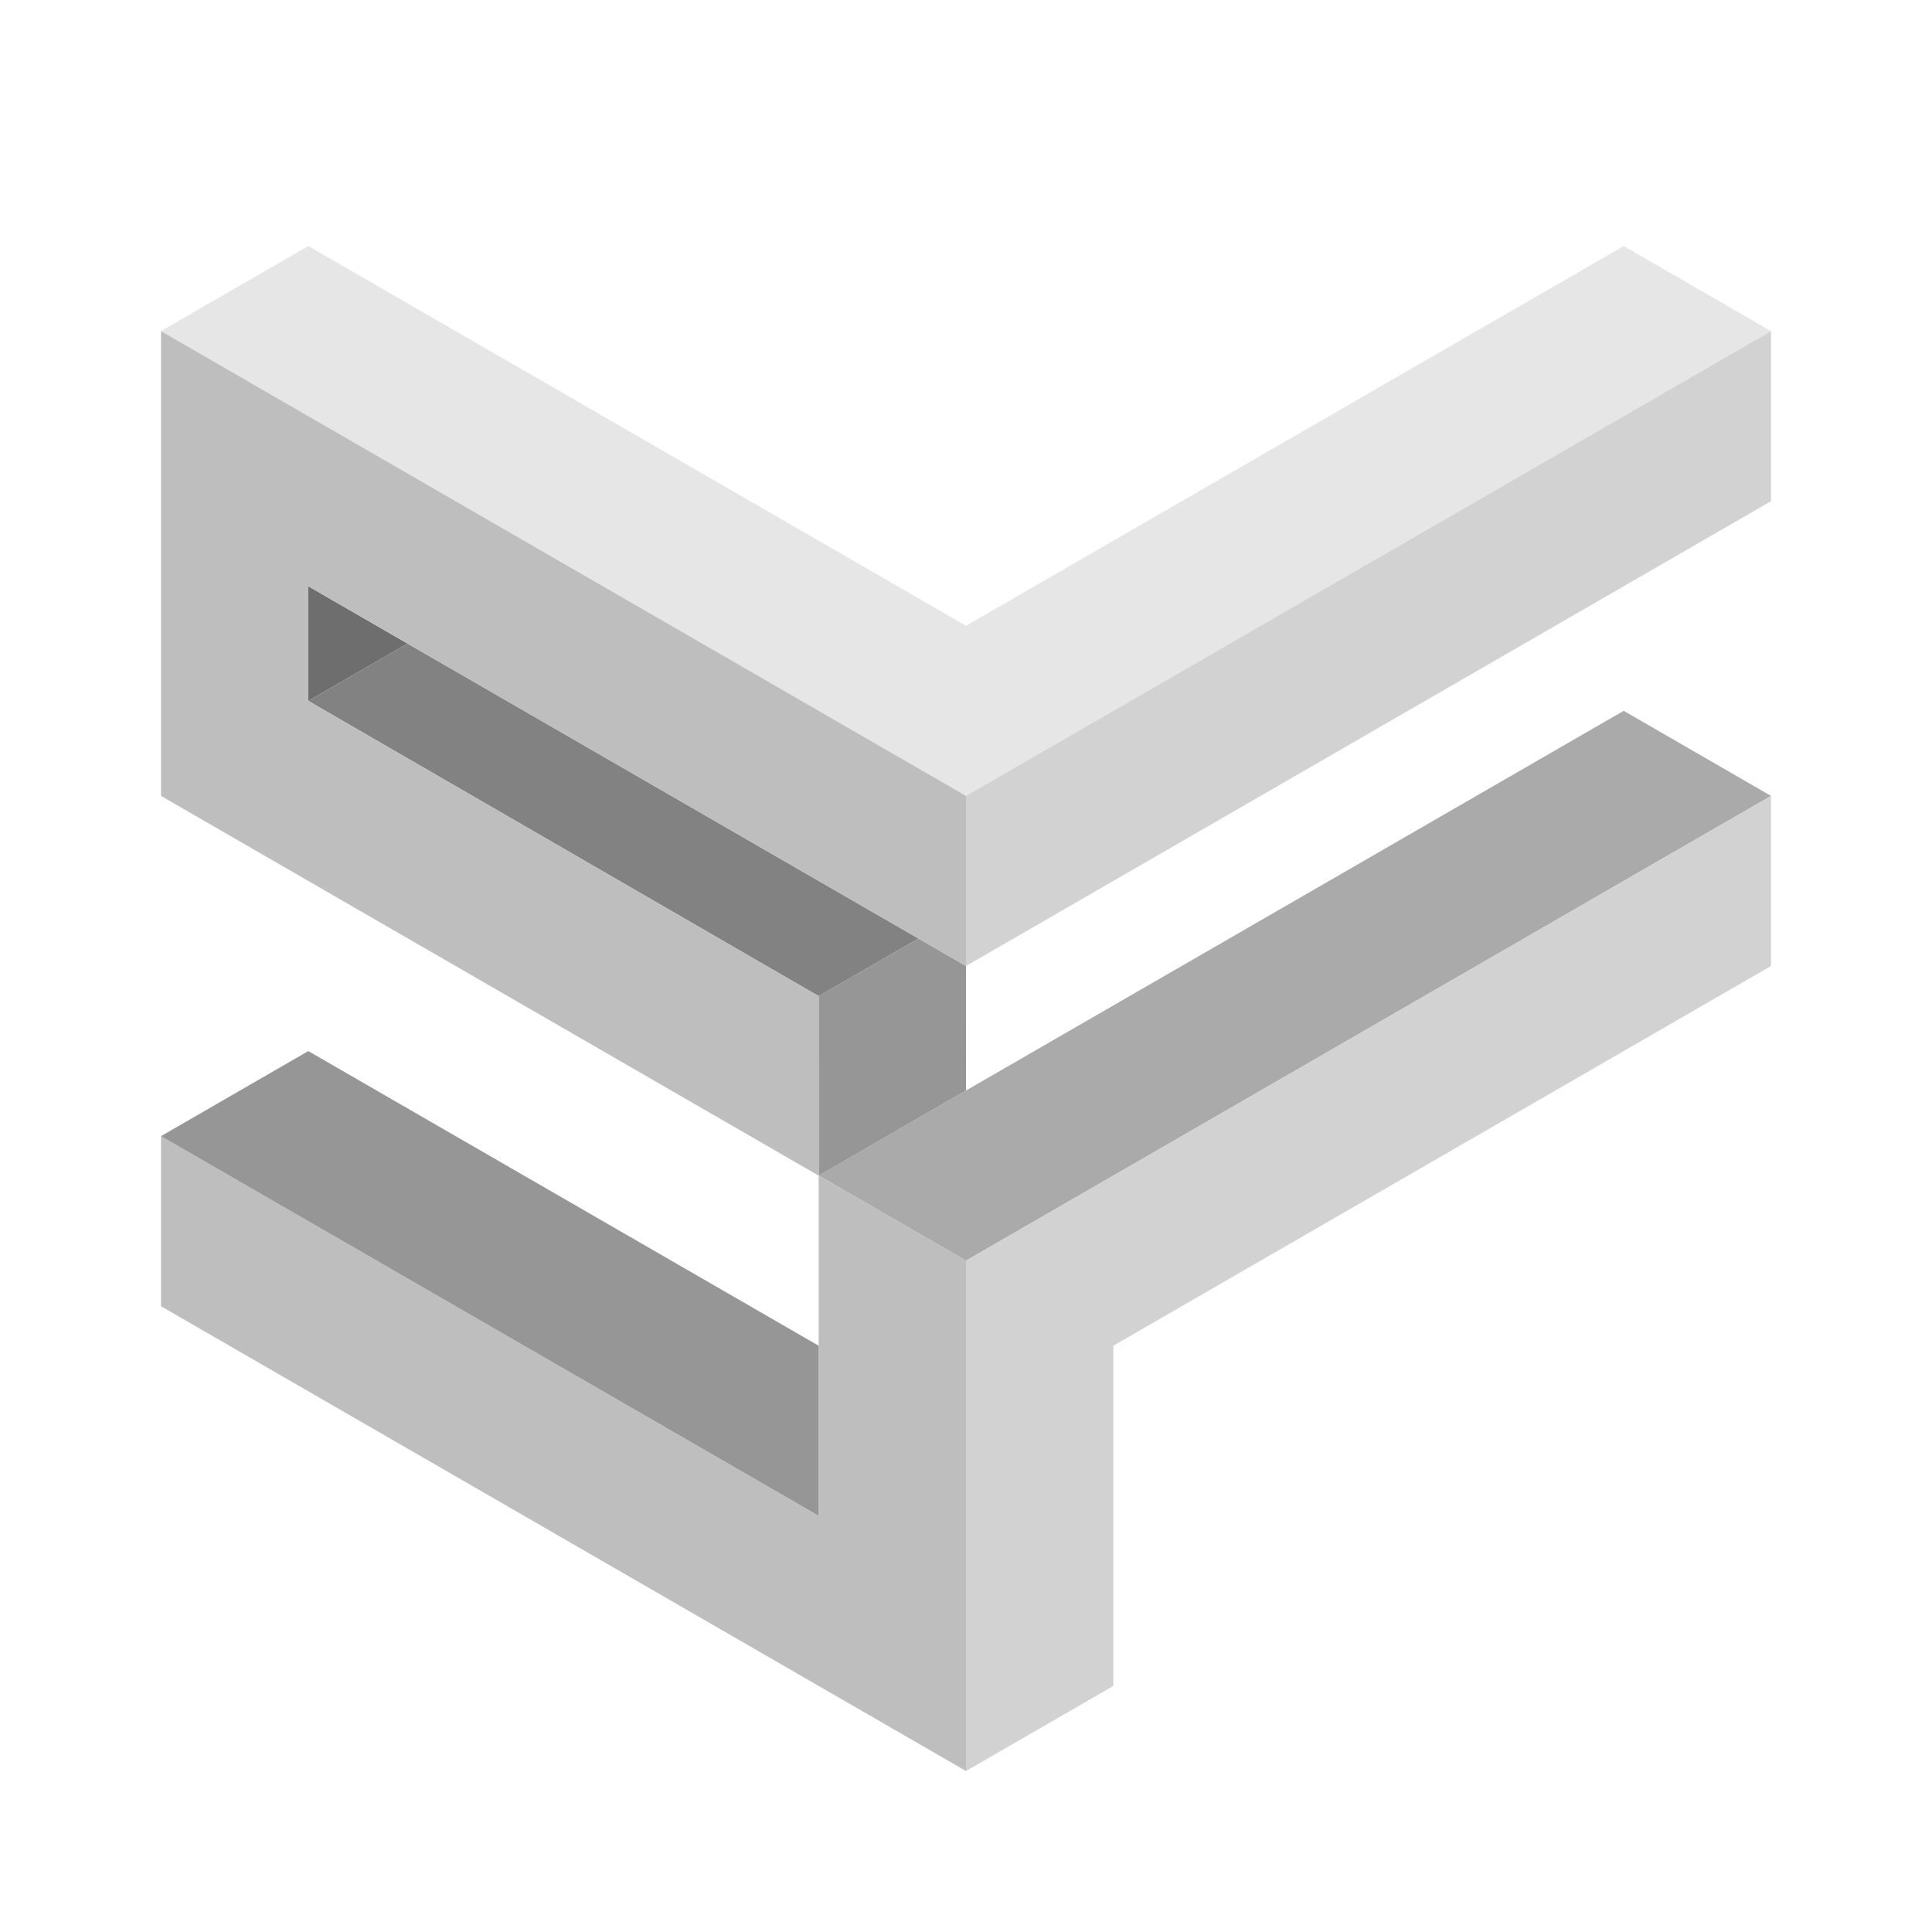 <?xml version="1.0" encoding="UTF-8" standalone="no"?>
<!-- Created with Inkscape (http://www.inkscape.org/) -->

<svg
   xmlns:dc="http://purl.org/dc/elements/1.1/"
   xmlns:cc="http://creativecommons.org/ns#"
   xmlns:rdf="http://www.w3.org/1999/02/22-rdf-syntax-ns#"
   xmlns:svg="http://www.w3.org/2000/svg"
   xmlns="http://www.w3.org/2000/svg"
   xmlns:sodipodi="http://sodipodi.sourceforge.net/DTD/sodipodi-0.dtd"
   xmlns:inkscape="http://www.inkscape.org/namespaces/inkscape"
   width="48px"
   height="48px"
   viewBox="0 0 48 48"
   version="1.1"
   id="SVGRoot"
   inkscape:version="0.92.5 (2060ec1f9f, 2020-04-08)"
   sodipodi:docname="logo_colored.svg"
   inkscape:export-filename="/home/lung/Pictures/Blog/sf_colored.png"
   inkscape:export-xdpi="1000"
   inkscape:export-ydpi="1000">
  <defs
     id="defs3986" />
  <sodipodi:namedview
     id="base"
     pagecolor="#ffffff"
     bordercolor="#666666"
     borderopacity="1.0"
     inkscape:pageopacity="0.0"
     inkscape:pageshadow="2"
     inkscape:zoom="8.0000004"
     inkscape:cx="6.7373524"
     inkscape:cy="51.418555"
     inkscape:document-units="px"
     inkscape:current-layer="layer3"
     showgrid="false"
     inkscape:window-width="1310"
     inkscape:window-height="704"
     inkscape:window-x="56"
     inkscape:window-y="27"
     inkscape:window-maximized="1"
     inkscape:grid-bbox="true"
     showguides="false"
     inkscape:guide-bbox="true">
    <sodipodi:guide
       position="24,24"
       orientation="1,0"
       id="guide3999"
       inkscape:locked="false"
       inkscape:label=""
       inkscape:color="rgb(0,0,255)" />
    <sodipodi:guide
       position="24,24"
       orientation="0,1"
       id="guide4001"
       inkscape:locked="false" />
    <sodipodi:guide
       position="4,24"
       orientation="1,0"
       id="guide4003"
       inkscape:locked="false"
       inkscape:label=""
       inkscape:color="rgb(0,0,255)" />
    <sodipodi:guide
       position="24,44"
       orientation="0,1"
       id="guide4005"
       inkscape:locked="false"
       inkscape:label=""
       inkscape:color="rgb(0,0,255)" />
    <sodipodi:guide
       position="4,44"
       orientation="0.5,0.866"
       id="guide4007"
       inkscape:locked="false"
       inkscape:label=""
       inkscape:color="rgb(0,0,255)" />
    <sodipodi:guide
       position="44,44"
       orientation="-0.5,0.866"
       id="guide4009"
       inkscape:locked="false"
       inkscape:label=""
       inkscape:color="rgb(0,0,255)" />
    <sodipodi:guide
       position="4,4"
       orientation="0,1"
       id="guide4011"
       inkscape:locked="false" />
    <sodipodi:guide
       position="44,4"
       orientation="1,0"
       id="guide4013"
       inkscape:locked="false" />
    <sodipodi:guide
       position="24,4"
       orientation="-0.5,0.866"
       id="guide4038"
       inkscape:locked="false"
       inkscape:label=""
       inkscape:color="rgb(0,0,255)" />
    <sodipodi:guide
       position="24,4"
       orientation="0.5,0.866"
       id="guide4040"
       inkscape:locked="false"
       inkscape:label=""
       inkscape:color="rgb(0,0,255)" />
    <sodipodi:guide
       position="24,24"
       orientation="0.5,0.866"
       id="guide4042"
       inkscape:locked="false"
       inkscape:label=""
       inkscape:color="rgb(0,0,255)" />
    <sodipodi:guide
       position="4,24"
       orientation="0.5,0.866"
       id="guide4044"
       inkscape:locked="false"
       inkscape:label=""
       inkscape:color="rgb(0,0,255)" />
    <sodipodi:guide
       position="24,12.453"
       orientation="-0.5,0.866"
       id="guide4046"
       inkscape:locked="false"
       inkscape:label=""
       inkscape:color="rgb(0,0,255)" />
    <sodipodi:guide
       position="24,24"
       orientation="-0.5,0.866"
       id="guide4052"
       inkscape:locked="false"
       inkscape:label=""
       inkscape:color="rgb(0,0,255)" />
    <sodipodi:guide
       position="16.679,8.226"
       orientation="0,1"
       id="guide4062"
       inkscape:locked="false" />
    <sodipodi:guide
       position="4,39.774"
       orientation="0.5,0.866"
       id="guide4064"
       inkscape:locked="false"
       inkscape:label=""
       inkscape:color="rgb(0,0,255)" />
    <sodipodi:guide
       position="24,8.226"
       orientation="0.5,0.866"
       id="guide4066"
       inkscape:locked="false"
       inkscape:label=""
       inkscape:color="rgb(0,0,255)" />
    <sodipodi:guide
       position="23.999,8.226"
       orientation="-0.5,0.866"
       id="guide4068"
       inkscape:locked="false"
       inkscape:label=""
       inkscape:color="rgb(0,0,255)" />
    <sodipodi:guide
       position="24,28.226"
       orientation="-0.5,0.866"
       id="guide4070"
       inkscape:locked="false"
       inkscape:label=""
       inkscape:color="rgb(0,0,255)" />
    <sodipodi:guide
       position="6.679,18.226"
       orientation="1,0"
       id="guide4072"
       inkscape:locked="false" />
    <sodipodi:guide
       position="10.339,16.113"
       orientation="1,0"
       id="guide4074"
       inkscape:locked="false" />
    <sodipodi:guide
       position="27.66,10.34"
       orientation="1,0"
       id="guide4076"
       inkscape:locked="false" />
    <sodipodi:guide
       position="20.339,10.339"
       orientation="1,0"
       id="guide4078"
       inkscape:locked="false" />
    <sodipodi:guide
       position="31.321,28.226"
       orientation="1,0"
       id="guide4080"
       inkscape:locked="false" />
    <sodipodi:guide
       position="4,39.774"
       orientation="-0.5,0.866"
       id="guide4086"
       inkscape:locked="false"
       inkscape:label=""
       inkscape:color="rgb(0,0,255)" />
    <sodipodi:guide
       position="44,39.774"
       orientation="0.5,0.866"
       id="guide4088"
       inkscape:locked="false"
       inkscape:label=""
       inkscape:color="rgb(0,0,255)" />
    <sodipodi:guide
       position="4,19.773"
       orientation="-0.5,0.866"
       id="guide4110"
       inkscape:locked="false"
       inkscape:label=""
       inkscape:color="rgb(0,0,255)" />
    <sodipodi:guide
       position="44,19.774"
       orientation="0.5,0.866"
       id="guide4112"
       inkscape:locked="false"
       inkscape:label=""
       inkscape:color="rgb(0,0,255)" />
    <sodipodi:guide
       position="31.321,24"
       orientation="-0.5,0.866"
       id="guide4126"
       inkscape:locked="false"
       inkscape:label=""
       inkscape:color="rgb(0,0,255)" />
    <sodipodi:guide
       position="24,16.679"
       orientation="-0.5,0.866"
       id="guide4128"
       inkscape:locked="false"
       inkscape:label=""
       inkscape:color="rgb(0,0,255)" />
    <sodipodi:guide
       position="10.339,28.226"
       orientation="0.5,0.866"
       id="guide4130"
       inkscape:locked="false"
       inkscape:label=""
       inkscape:color="rgb(0,0,255)" />
    <sodipodi:guide
       position="4,28.226"
       orientation="0.5,0.866"
       id="guide4132"
       inkscape:locked="false"
       inkscape:label=""
       inkscape:color="rgb(0,0,255)" />
    <sodipodi:guide
       position="-17.062,16.312"
       orientation="-0.5,0.866"
       id="guide4134"
       inkscape:locked="false"
       inkscape:label=""
       inkscape:color="rgb(0,0,255)" />
    <sodipodi:guide
       position="44,28.226"
       orientation="0.5,0.866"
       id="guide4142"
       inkscape:locked="false"
       inkscape:label=""
       inkscape:color="rgb(0,0,255)" />
    <sodipodi:guide
       position="7.66,41.887"
       orientation="1,0"
       id="guide4985"
       inkscape:locked="false" />
    <sodipodi:guide
       position="2,24"
       orientation="1,0"
       id="guide870"
       inkscape:locked="false"
       inkscape:label=""
       inkscape:color="rgb(0,0,255)" />
    <sodipodi:guide
       position="46,24"
       orientation="1,0"
       id="guide872"
       inkscape:locked="false"
       inkscape:label=""
       inkscape:color="rgb(0,0,255)" />
    <sodipodi:guide
       position="-0.028,46.326"
       orientation="1,0"
       id="guide927"
       inkscape:locked="false" />
    <sodipodi:guide
       position="7.66,48"
       orientation="0,1"
       id="guide929"
       inkscape:locked="false"
       inkscape:label=""
       inkscape:color="rgb(0,0,255)" />
  </sodipodi:namedview>
  <g
     inkscape:label="Layer 1"
     inkscape:groupmode="layer"
     id="layer1"
     style="display:none">
    <g
       id="sf"
       inkscape:label="#g893">
      <path
         sodipodi:nodetypes="ccccc"
         inkscape:connector-curvature="0"
         id="path867"
         d="M 7.66,17.414 20.793,24.996 24,24 10.126,15.99 Z"
         style="fill:#006752;fill-opacity:1;stroke:none;stroke-width:1.002;stroke-linecap:butt;stroke-linejoin:miter;stroke-miterlimit:4;stroke-dasharray:none;stroke-opacity:1" />
      <path
         inkscape:connector-curvature="0"
         id="path4084"
         d="M 44,8.226 24,19.774 V 24 L 44,12.453 Z"
         style="fill:#00aa88;fill-opacity:1;stroke:none;stroke-width:1.002;stroke-linecap:round;stroke-linejoin:round;stroke-miterlimit:4;stroke-dasharray:none;stroke-opacity:1;paint-order:markers fill stroke" />
      <path
         sodipodi:nodetypes="ccccc"
         inkscape:connector-curvature="0"
         id="path4090"
         d="M 4,8.226 7.66,6.113 24,15.547 20.34,17.66 Z"
         style="fill:#00ffcc;fill-opacity:1;stroke:none;stroke-width:1.002;stroke-linecap:round;stroke-linejoin:round;stroke-miterlimit:4;stroke-dasharray:none;stroke-opacity:1;paint-order:markers fill stroke" />
      <path
         sodipodi:nodetypes="ccccc"
         inkscape:connector-curvature="0"
         id="path4092"
         d="M 44,8.226 40.34,6.113 20.34,17.66 24,19.774 Z"
         style="fill:#00ffcc;stroke:none;stroke-width:1.002;stroke-linecap:round;stroke-linejoin:round;stroke-miterlimit:4;stroke-dasharray:none;stroke-opacity:1;paint-order:markers fill stroke" />
      <path
         sodipodi:nodetypes="ccccc"
         inkscape:connector-curvature="0"
         id="path4106"
         d="M 20.339,41.887 4,32.453 v -4.226 l 16.339,9.434 z"
         style="fill:#00d4aa;fill-opacity:1;stroke:none;stroke-width:1.002;stroke-linecap:round;stroke-linejoin:round;stroke-miterlimit:4;stroke-dasharray:none;stroke-opacity:1;paint-order:markers fill stroke" />
      <path
         sodipodi:nodetypes="ccccc"
         inkscape:connector-curvature="0"
         id="path4116"
         d="M 24,27.094 V 44 l 3.66,-2.113 V 25.074 Z"
         style="fill:#00aa88;fill-opacity:1;stroke:none;stroke-width:1.002;stroke-linecap:round;stroke-linejoin:round;stroke-miterlimit:4;stroke-dasharray:none;stroke-opacity:1;paint-order:markers fill stroke" />
      <path
         sodipodi:nodetypes="ccccc"
         inkscape:connector-curvature="0"
         id="path4122"
         d="M 20.339,24.748 V 41.887 L 24,44 V 22.635 Z"
         style="fill:#00d4aa;fill-opacity:1;stroke:none;stroke-width:1.002;stroke-linecap:round;stroke-linejoin:round;stroke-miterlimit:4;stroke-dasharray:none;stroke-opacity:1;paint-order:markers fill stroke" />
      <path
         inkscape:connector-curvature="0"
         id="path4124"
         d="m 4,28.227 3.661,-2.113 12.679,7.32 v 4.227 z"
         style="fill:#008066;fill-opacity:1;stroke:none;stroke-width:1.002;stroke-linecap:round;stroke-linejoin:round;stroke-miterlimit:4;stroke-dasharray:none;stroke-opacity:1;paint-order:markers fill stroke" />
      <path
         sodipodi:nodetypes="ccccc"
         inkscape:connector-curvature="0"
         id="path4084-6"
         d="m 44,19.774 -16.34,9.434 v 4.226 L 44,24 Z"
         style="fill:#00aa88;fill-opacity:1;stroke:none;stroke-width:1.002;stroke-linecap:round;stroke-linejoin:round;stroke-miterlimit:4;stroke-dasharray:none;stroke-opacity:1;paint-order:markers fill stroke" />
      <path
         sodipodi:nodetypes="ccccc"
         inkscape:connector-curvature="0"
         id="path4082-7"
         d="m 7.66,17.414 v 4.473 l 12.679,7.321 -4.31e-4,-4.459 z"
         style="fill:#00d4aa;fill-opacity:1;stroke:none;stroke-width:1.002;stroke-linecap:round;stroke-linejoin:round;stroke-miterlimit:4;stroke-dasharray:none;stroke-opacity:1;paint-order:markers fill stroke" />
      <path
         sodipodi:nodetypes="cccccc"
         inkscape:connector-curvature="0"
         id="path4082"
         d="m 4,8.226 v 4.226 l 16.34,9.434 -4.31e-4,-4.227 v 4.97e-4 z"
         style="fill:#00d4aa;fill-opacity:1;stroke:none;stroke-width:1.002;stroke-linecap:round;stroke-linejoin:round;stroke-miterlimit:4;stroke-dasharray:none;stroke-opacity:1;paint-order:markers fill stroke" />
      <path
         sodipodi:nodetypes="ccccc"
         inkscape:connector-curvature="0"
         id="path4122-3"
         d="m 4,12.453 v 7.321 l 3.66,2.113 v -7.321 z"
         style="fill:#00d4aa;fill-opacity:1;stroke:none;stroke-width:1.002;stroke-linecap:round;stroke-linejoin:round;stroke-miterlimit:4;stroke-dasharray:none;stroke-opacity:1;paint-order:markers fill stroke" />
      <path
         inkscape:connector-curvature="0"
         id="path5017"
         d="M 7.66,17.414 10.126,15.99 7.66,14.566 Z"
         style="fill:#005544;fill-opacity:1;stroke:none;stroke-width:1.002;stroke-linecap:round;stroke-linejoin:round;stroke-miterlimit:4;stroke-dasharray:none;stroke-opacity:1" />
      <path
         inkscape:connector-curvature="0"
         id="path5019"
         d="M 20.339,29.207 24,27.094"
         style="fill:none;stroke:none;stroke-width:1.002;stroke-linecap:round;stroke-linejoin:round;stroke-miterlimit:4;stroke-dasharray:none;stroke-opacity:1" />
      <path
         sodipodi:nodetypes="ccccc"
         inkscape:connector-curvature="0"
         id="path4092-5"
         d="m 44,19.774 -3.66,-2.113 -20,11.547 3.66,2.113 z"
         style="fill:#008066;stroke:none;stroke-width:1.002;stroke-linecap:round;stroke-linejoin:round;stroke-miterlimit:4;stroke-dasharray:none;stroke-opacity:1;paint-order:markers fill stroke" />
      <path
         inkscape:connector-curvature="0"
         id="path5054"
         d="M 20.339,24.748 22.818,23.317 24,22.635 v 4.459 l -3.661,2.113 z"
         style="fill:#008066;fill-opacity:1;stroke:none;stroke-width:1.002;stroke-linecap:round;stroke-linejoin:round;stroke-miterlimit:4;stroke-dasharray:none;stroke-opacity:1" />
      <path
         inkscape:connector-curvature="0"
         id="path5052"
         d="M 24,24 20.34,21.887 20.339,17.66 24,19.774 Z"
         style="fill:#00d4aa;stroke:none;stroke-width:1.002;stroke-linecap:round;stroke-linejoin:round;stroke-miterlimit:4;stroke-dasharray:none;stroke-opacity:1" />
      <path
         inkscape:connector-curvature="0"
         id="path5056"
         d="m 24,31.321 3.66,-2.113 L 24,27.094 20.34,29.207 Z"
         style="fill:#008066;fill-opacity:1;stroke:none;stroke-width:1.002;stroke-linecap:round;stroke-linejoin:round;stroke-miterlimit:4;stroke-dasharray:none;stroke-opacity:1" />
    </g>
  </g>
  <g
     inkscape:groupmode="layer"
     id="layer3"
     inkscape:label="Layer 3"
     style="display:none">
    <rect
       style="fill:#ffffff;fill-opacity:1;stroke:none;stroke-width:0.038;stroke-linecap:round;stroke-linejoin:round;stroke-miterlimit:4;stroke-dasharray:none;stroke-opacity:1;paint-order:markers fill stroke"
       id="rect931"
       width="48"
       height="48"
       x="-0.028"
       y="-7.1054274e-15" />
  </g>
  <g
     inkscape:groupmode="layer"
     id="layer2"
     inkscape:label="Layer 2">
    <path
       style="fill:#6e6e6e;stroke:none;stroke-width:0.038;stroke-linecap:round;stroke-linejoin:round;stroke-opacity:1;fill-opacity:1;stroke-miterlimit:4;stroke-dasharray:none"
       d="M 7.66,17.414 V 14.566 L 10.126,15.99 Z"
       id="path909"
       inkscape:connector-curvature="0" />
    <path
       style="display:inline;fill:#e6e6e6;stroke:none;stroke-width:0.038;stroke-linecap:round;stroke-linejoin:round;stroke-opacity:1;stroke-miterlimit:4;stroke-dasharray:none"
       d="M 44,8.226 24,19.774 4,8.226 7.66,6.113 24,15.547 40.34,6.113 Z"
       id="path876"
       inkscape:connector-curvature="0" />
    <path
       style="fill:#aaaaaa;stroke:none;stroke-width:0.038;stroke-linecap:round;stroke-linejoin:round;stroke-opacity:1;stroke-miterlimit:4;stroke-dasharray:none;fill-opacity:1"
       d="M 44,19.774 24,31.321 20.339,29.207 40.34,17.66 Z"
       id="path913"
       inkscape:connector-curvature="0" />
    <path
       style="fill:#d2d2d2;stroke:none;stroke-width:0.038;stroke-linecap:round;stroke-linejoin:round;stroke-opacity:1;fill-opacity:1;stroke-miterlimit:4;stroke-dasharray:none"
       d="M 44,19.774 V 24 L 27.66,33.434 V 41.887 L 24,44 V 31.321 Z"
       id="path917"
       inkscape:connector-curvature="0" />
    <path
       style="fill:#bebebe;stroke:none;stroke-width:0.038;stroke-linecap:round;stroke-linejoin:round;stroke-opacity:1;stroke-miterlimit:4;stroke-dasharray:none;fill-opacity:1"
       d="M 24,31.321 V 44 C 24,44 4,32.453 4,32.453 v -4.226 l 16.339,9.434 v -8.453 z"
       id="path915"
       inkscape:connector-curvature="0" />
    <path
       style="fill:#969696;stroke:none;stroke-width:0.038;stroke-linecap:round;stroke-linejoin:round;stroke-opacity:1;stroke-miterlimit:4;stroke-dasharray:none;fill-opacity:1"
       d="m 20.339,33.434 v 4.226 L 4,28.227 7.66,26.114 Z"
       id="path919"
       inkscape:connector-curvature="0" />
    <path
       style="fill:#969696;fill-opacity:1;stroke:none;stroke-width:0.038;stroke-linecap:round;stroke-linejoin:round;stroke-miterlimit:4;stroke-dasharray:none;stroke-opacity:1"
       d="m 24,27.093 -3.66,2.114 -4.31e-4,-4.459 2.479,-1.431 1.182,0.683 z"
       id="path911"
       inkscape:connector-curvature="0" />
    <path
       style="fill:#828282;stroke:none;stroke-width:0.038;stroke-linecap:round;stroke-linejoin:round;stroke-opacity:1;fill-opacity:1;stroke-miterlimit:4;stroke-dasharray:none"
       d="M 20.339,24.748 22.818,23.317 10.126,15.99 7.66,17.414 Z"
       id="path907"
       inkscape:connector-curvature="0" />
    <path
       style="fill:#bebebe;stroke:none;stroke-width:0.038;stroke-linecap:round;stroke-linejoin:round;stroke-opacity:1;stroke-miterlimit:4;stroke-dasharray:none;fill-opacity:1"
       d="M 24,24 7.66,14.566 v 2.848 l 12.679,7.335 v 4.459 L 4,19.774 V 8.226 l 20,11.547 z"
       id="path905"
       inkscape:connector-curvature="0" />
    <path
       style="fill:#d2d2d2;stroke:none;stroke-width:0.038;stroke-linecap:round;stroke-linejoin:round;stroke-opacity:1;stroke-miterlimit:4;stroke-dasharray:none;fill-opacity:1"
       d="m 44,8.226 v 4.226 L 24,24 v -4.226 z"
       id="path903"
       inkscape:connector-curvature="0" />
  </g>
</svg>
